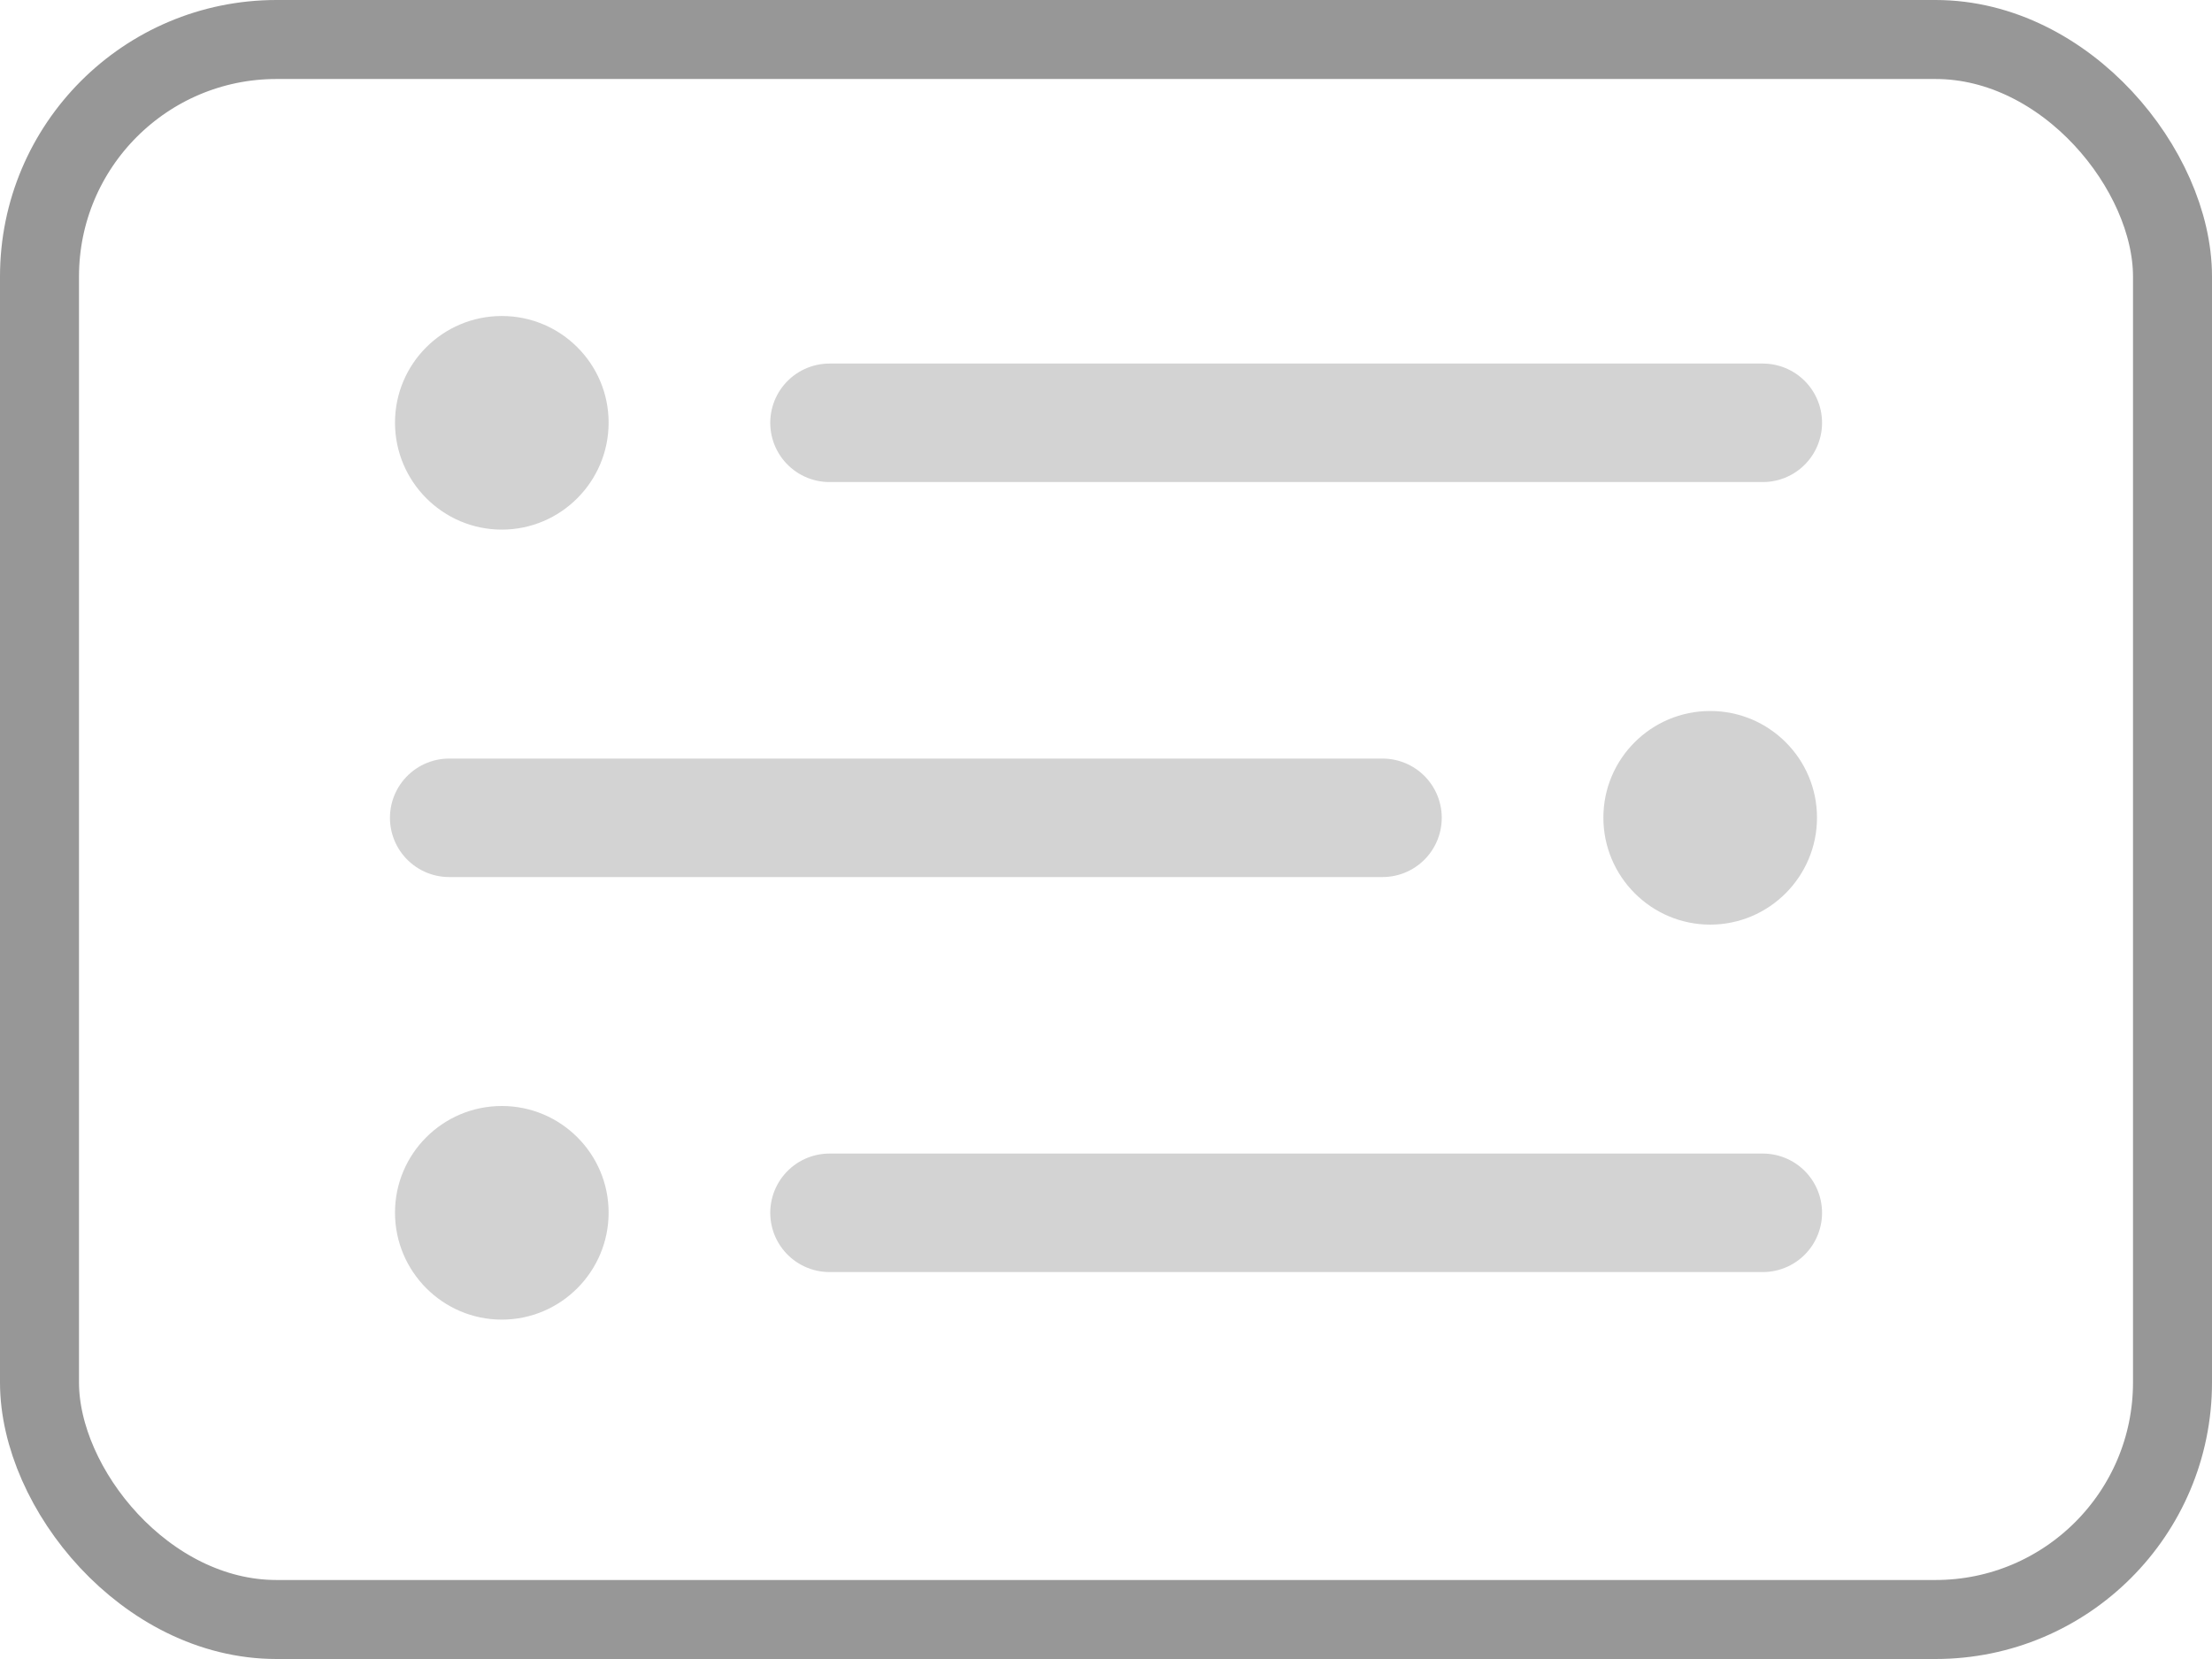 <?xml version="1.0" encoding="UTF-8"?>
<svg width="28px" height="21px" viewBox="0 0 28 21" version="1.1" xmlns="http://www.w3.org/2000/svg" xmlns:xlink="http://www.w3.org/1999/xlink">
    <!-- Generator: Sketch 54.1 (76490) - https://sketchapp.com -->
    <title>编组 7</title>
    <desc>Created with Sketch.</desc>
    <g id="星球日誌" stroke="none" stroke-width="1" fill="none" fill-rule="evenodd">
        <g id="日誌复制-4" transform="translate(-121, -604)">
            <g id="编组-7" transform="translate(121, 604)">
                <path d="M7.704,5.35 C7.704,6.096 7.098,6.704 6.352,6.704 C5.606,6.704 5,6.096 5,5.35 C5,4.604 5.606,4 6.352,4 C7.098,4 7.704,4.604 7.704,5.35 L7.704,5.35 Z" id="路径复制" fill="#D2D2D2"></path>
                <path d="M10.5,5.352 L22.314,5.352" id="直线" stroke="#D3D3D3" stroke-width="1.5" stroke-linecap="round"></path>
                <path d="M23,10.35 C23,11.096 22.394,11.704 21.648,11.704 C20.902,11.704 20.296,11.096 20.296,10.35 C20.296,9.604 20.902,9 21.648,9 C22.394,9 23,9.604 23,10.35 L23,10.35 Z" id="路径复制" fill="#D2D2D2" transform="translate(21.648, 10.352) scale(-1, 1) translate(-21.648, -10.352) "></path>
                <path d="M5.5,10.352 L17.314,10.352" id="直线" stroke="#D3D3D3" stroke-width="1.5" stroke-linecap="round" transform="translate(11.5, 10) scale(-1, 1) translate(-11.5, -10) "></path>
                <path d="M7.704,15.35 C7.704,16.096 7.098,16.704 6.352,16.704 C5.606,16.704 5,16.096 5,15.35 C5,14.604 5.606,14 6.352,14 C7.098,14 7.704,14.604 7.704,15.35 L7.704,15.35 Z" id="路径复制" fill="#D2D2D2"></path>
                <path d="M10.5,15.352 L22.314,15.352" id="直线" stroke="#D3D3D3" stroke-width="1.5" stroke-linecap="round"></path>
                <rect id="矩形" stroke="#979797" x="0.5" y="0.5" width="27" height="20" rx="3"></rect>
            </g>
        </g>
    </g>
</svg>